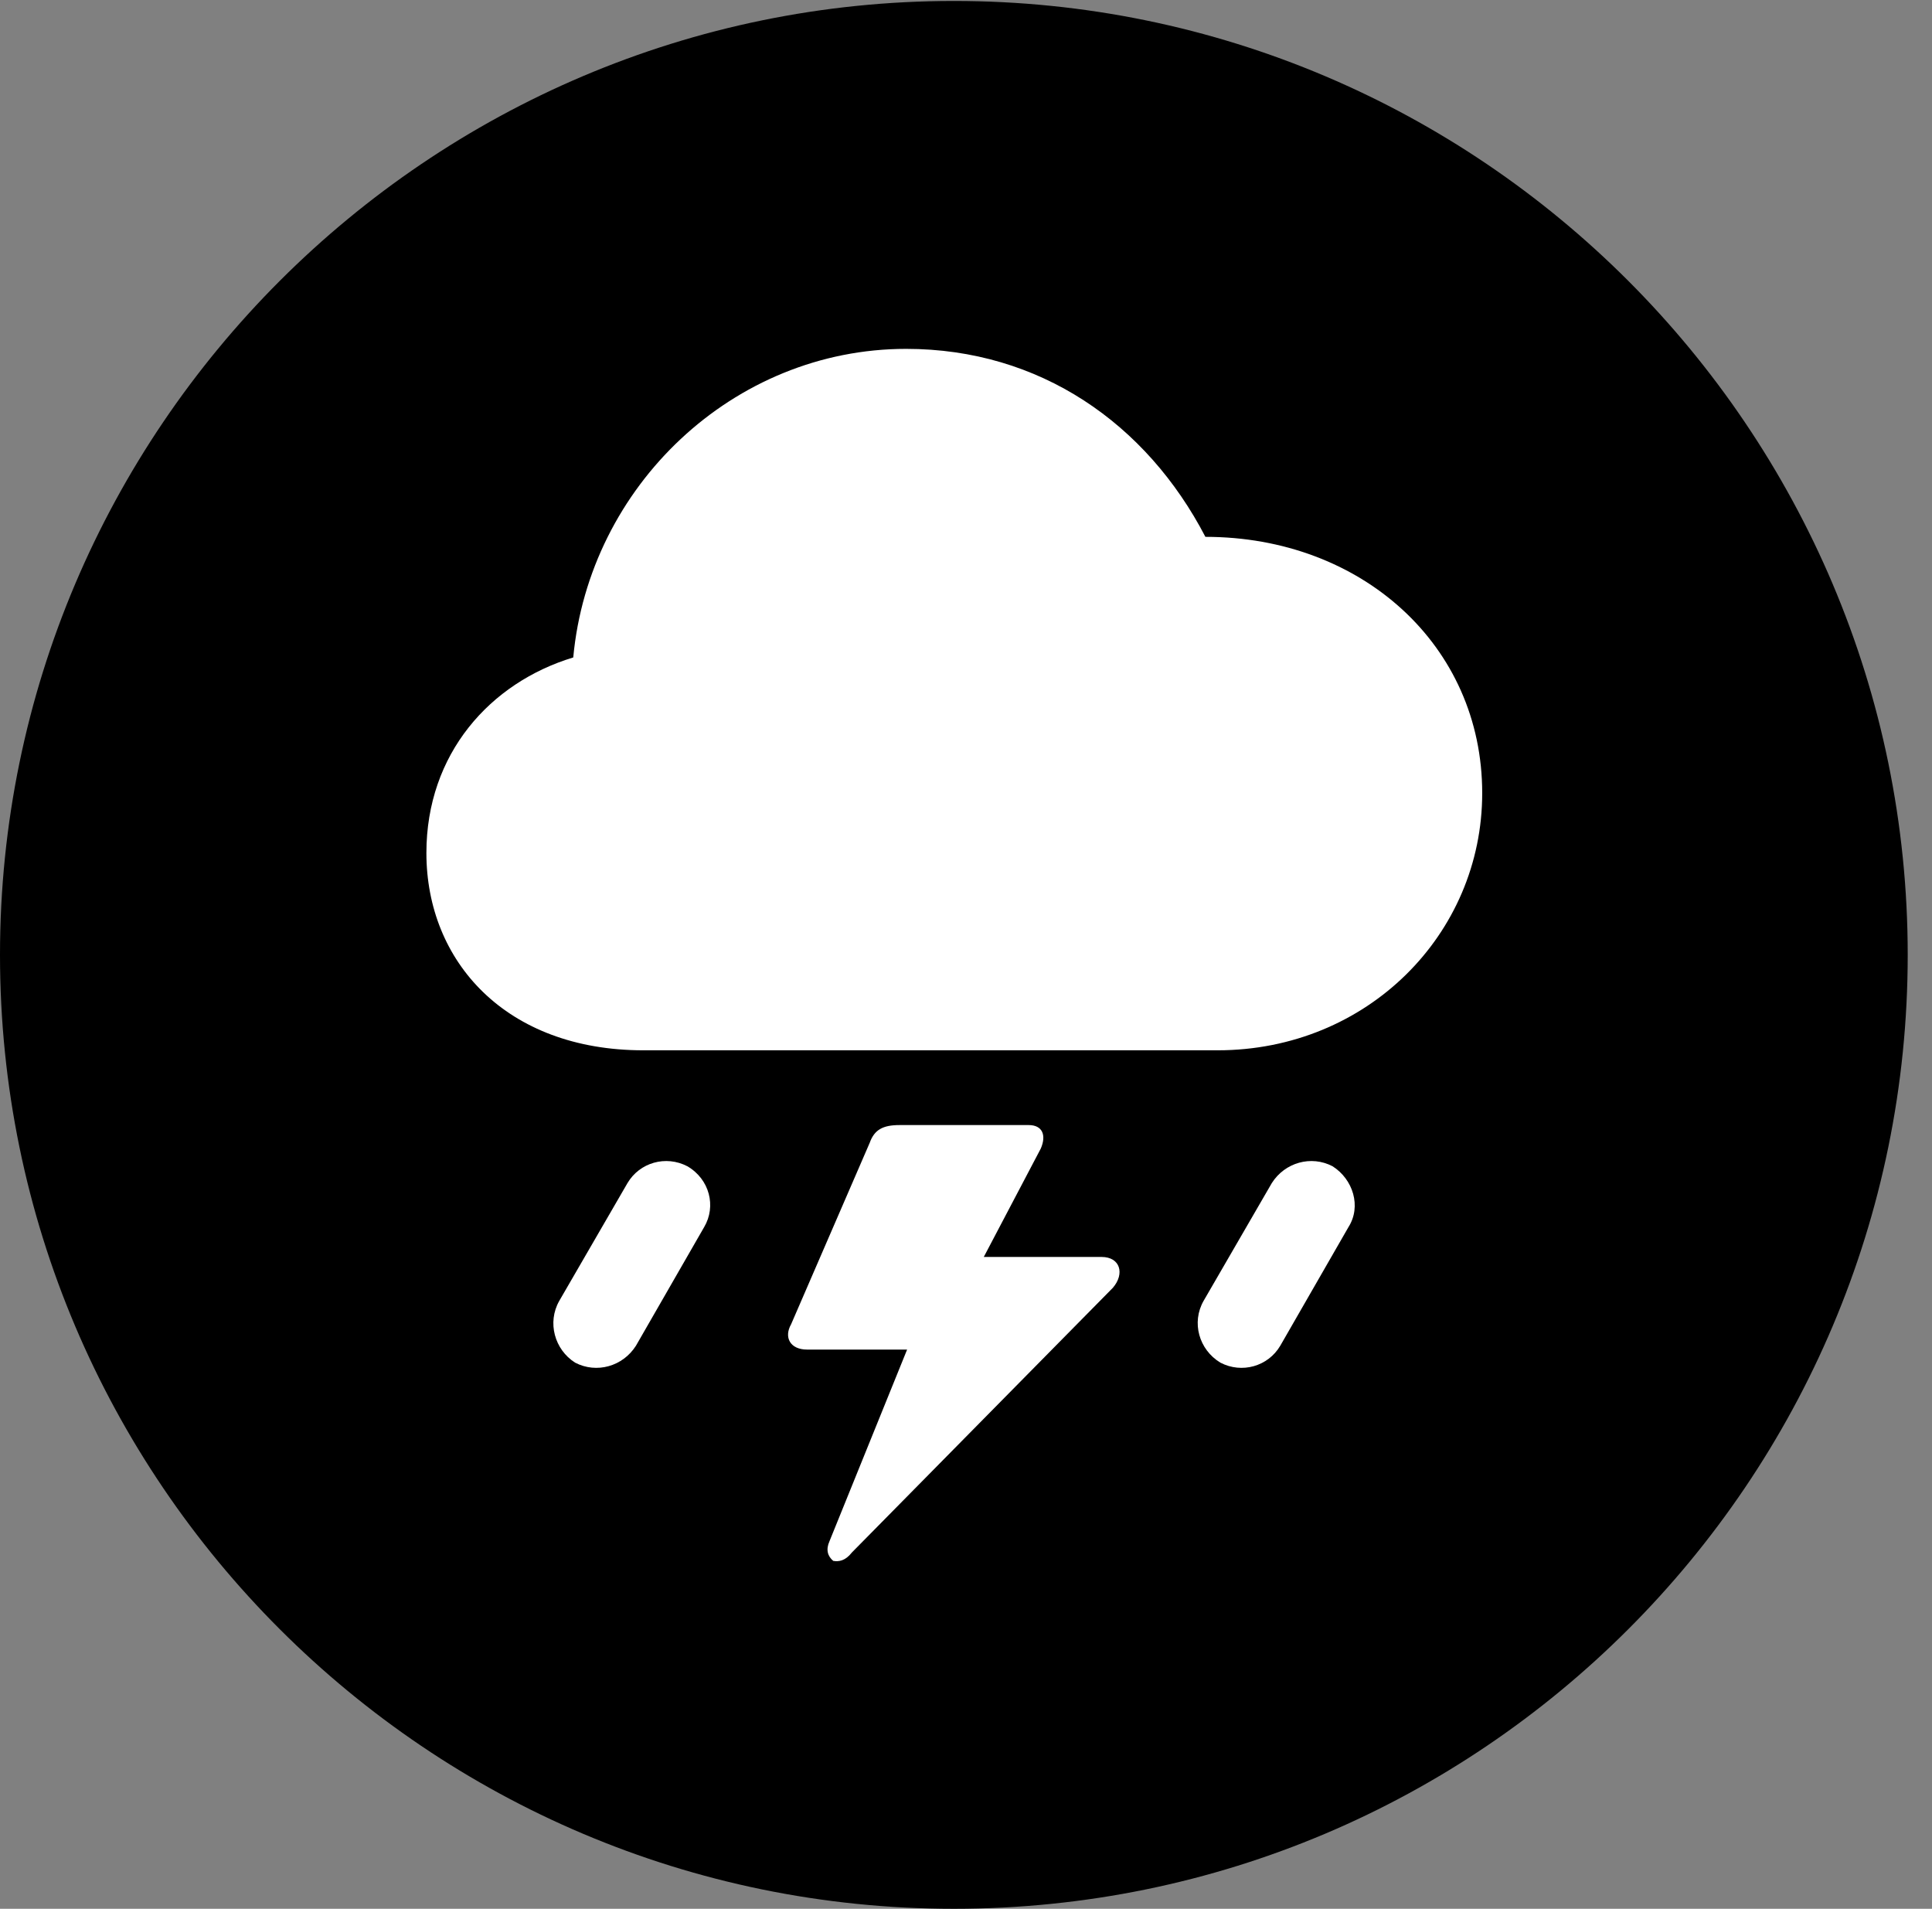 <svg version="1.1" xmlns="http://www.w3.org/2000/svg" xmlns:xlink="http://www.w3.org/1999/xlink" viewBox="0 0 28.246 27.904">
 <rect x="0" y="0" width="28.246" height="27.904" fill="#808080" stroke="none"/>
 <g>
  
  <path d="M13.945 27.904C21.643 27.904 27.891 21.656 27.891 13.959C27.891 6.275 21.643 0.014 13.945 0.014C6.262 0.014 0 6.275 0 13.959C0 21.656 6.262 27.904 13.945 27.904Z" style="fill:hsl(0 0 0/0.85)"></path>
  <path d="M9.406 15.354C7.396 15.354 6.234 14.055 6.234 12.469C6.234 11.02 7.164 9.98 8.381 9.611C8.613 7.109 10.719 5.1 13.248 5.1C15.203 5.1 16.762 6.193 17.623 7.848C19.906 7.848 21.67 9.434 21.67 11.594C21.67 13.658 19.988 15.354 17.801 15.354ZM11.566 19.359L12.715 16.707C12.783 16.516 12.906 16.447 13.152 16.447L15.039 16.447C15.244 16.447 15.299 16.598 15.217 16.789L14.383 18.375L16.105 18.375C16.379 18.375 16.447 18.621 16.27 18.826L12.455 22.695C12.359 22.818 12.264 22.832 12.182 22.818C12.1 22.75 12.072 22.654 12.127 22.531L13.262 19.729L11.799 19.729C11.553 19.729 11.457 19.551 11.566 19.359ZM9.297 19.674C9.105 19.975 8.723 20.084 8.408 19.92C8.107 19.729 7.998 19.332 8.176 19.018L9.174 17.295C9.352 16.994 9.734 16.885 10.049 17.049C10.377 17.24 10.473 17.637 10.295 17.938ZM18.717 19.674C18.539 19.975 18.156 20.084 17.842 19.92C17.527 19.729 17.418 19.332 17.596 19.018L18.594 17.295C18.785 16.994 19.168 16.885 19.482 17.049C19.783 17.24 19.906 17.637 19.715 17.938Z" style="fill:white"></path>
 </g>
</svg>